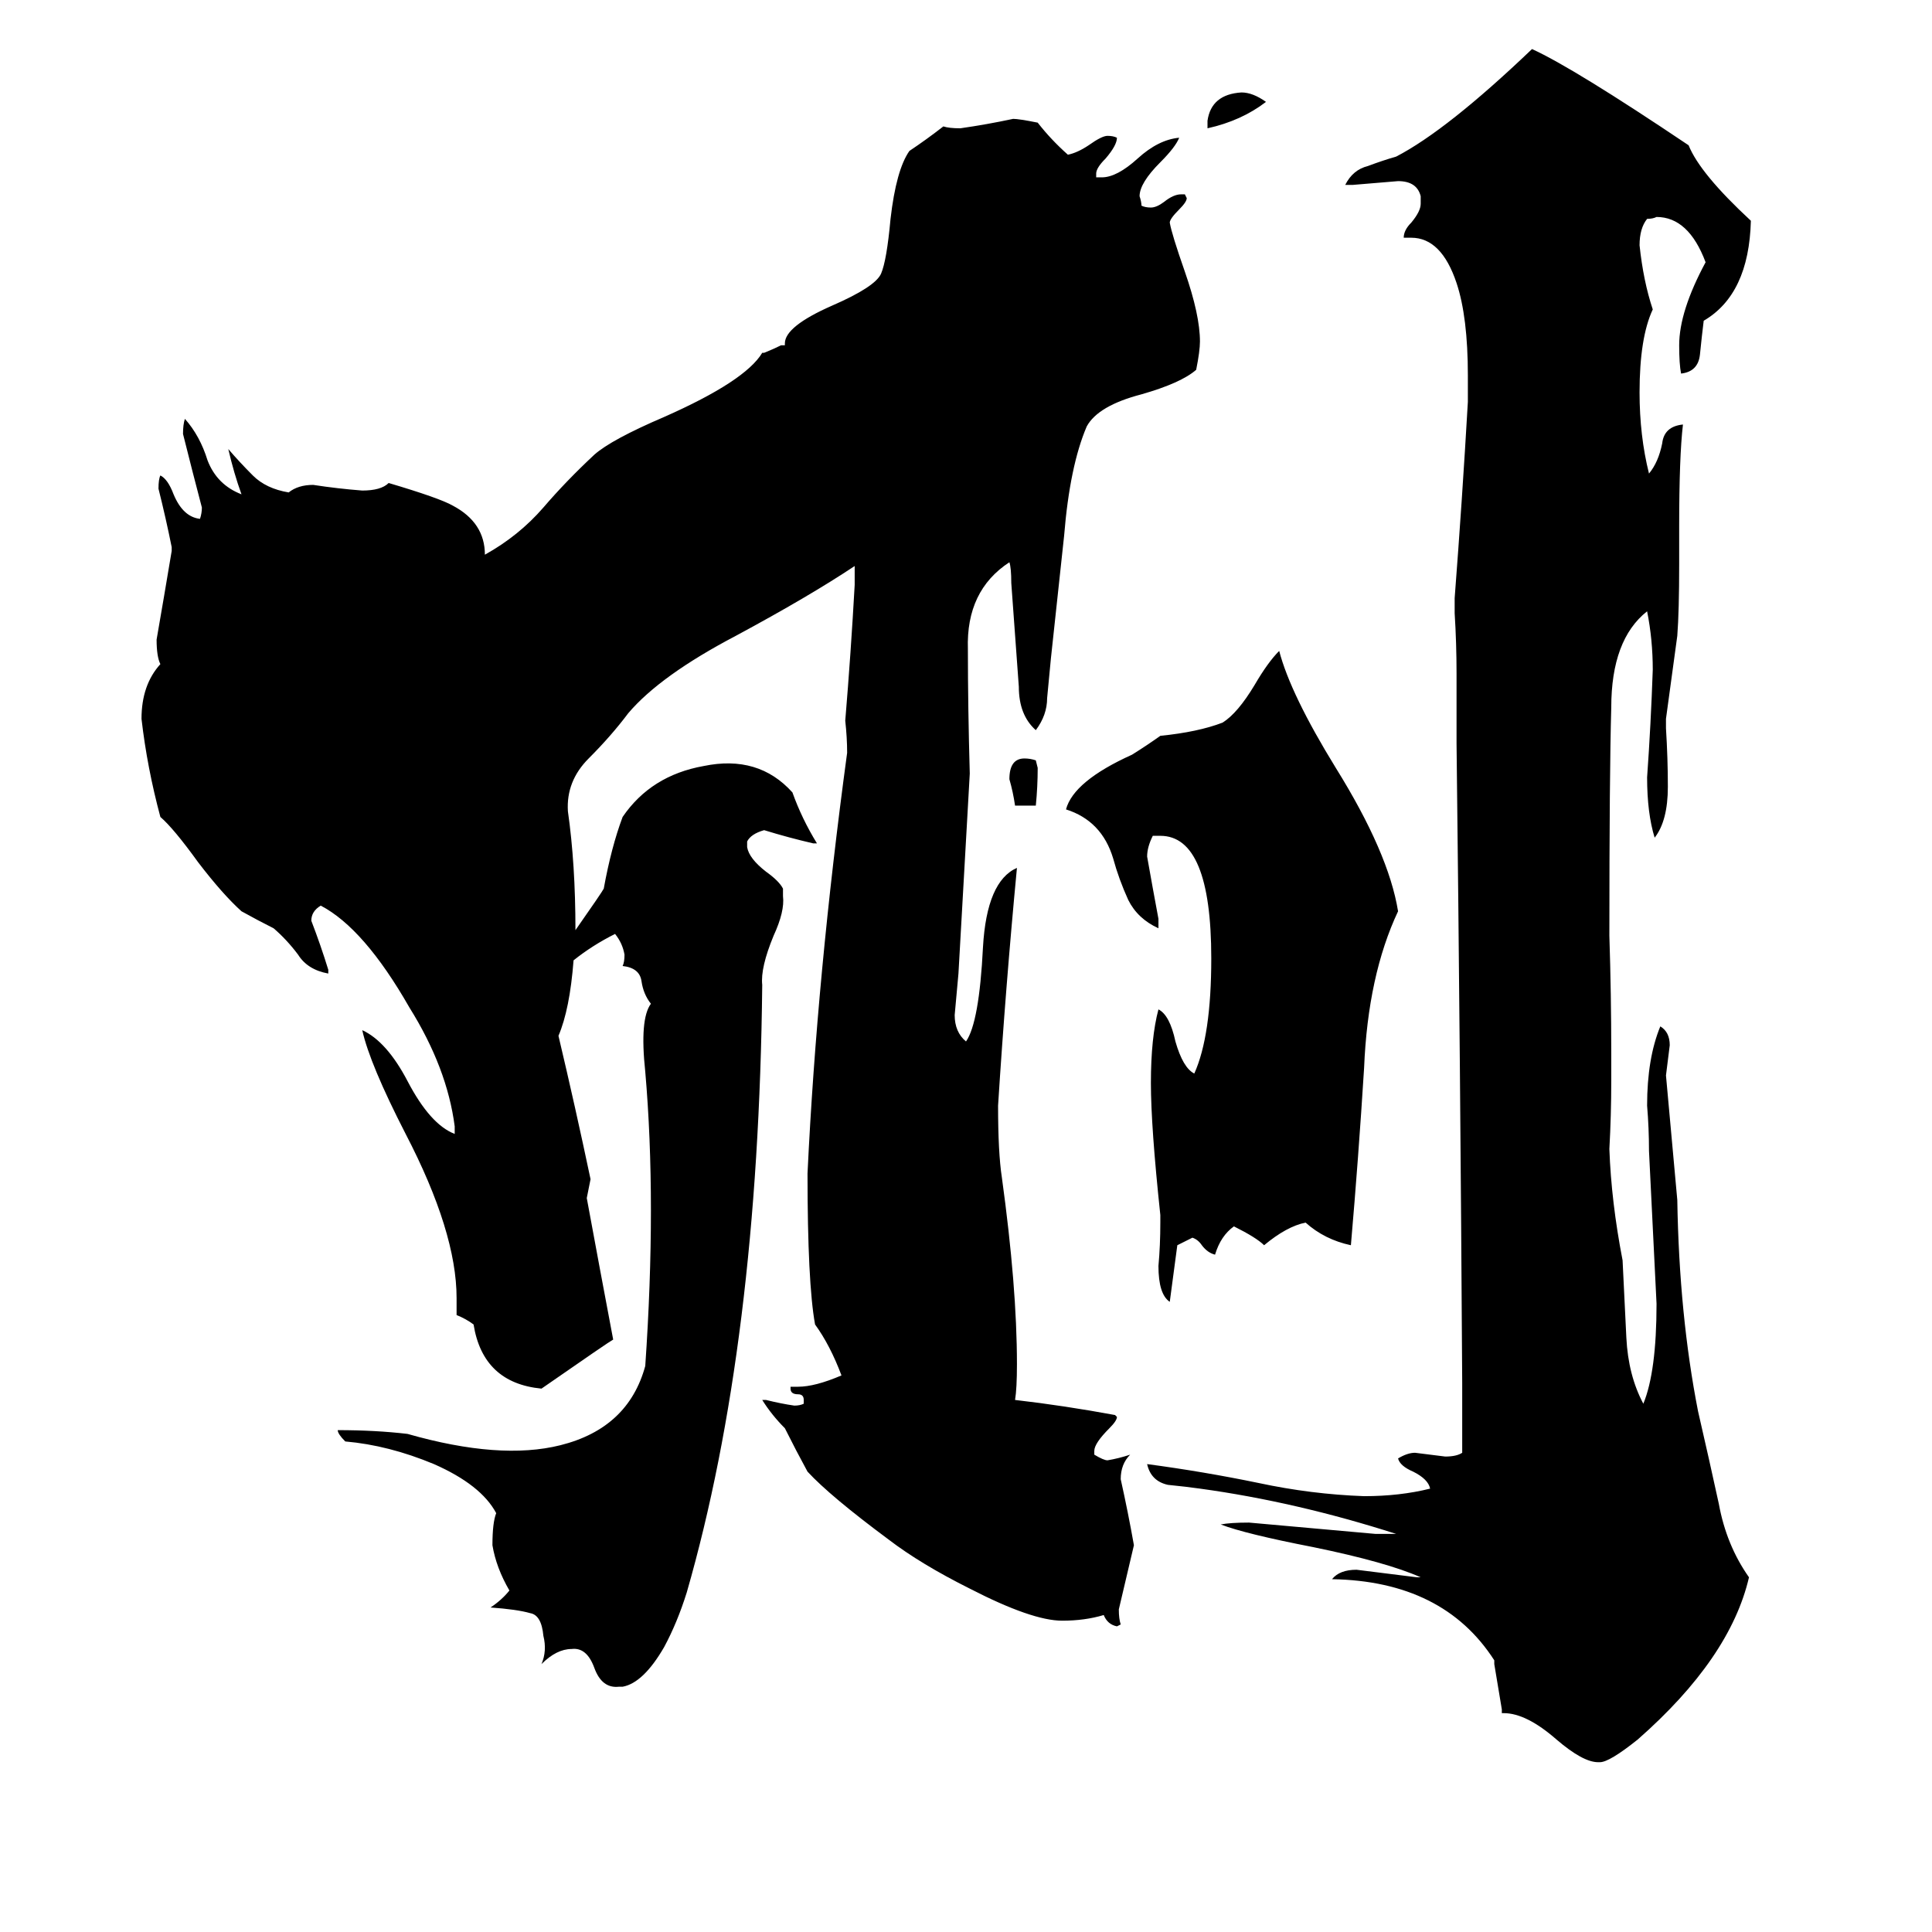 <svg xmlns="http://www.w3.org/2000/svg" viewBox="0 -800 1024 1024">
	<path fill="#000000" d="M632 -144L624 -140Q622 -125 620 -110Q614 -114 614 -129Q615 -140 615 -152V-156Q610 -203 610 -226Q610 -250 614 -265Q620 -262 623 -248Q627 -234 633 -231Q642 -251 642 -292Q642 -357 615 -357H611Q608 -351 608 -346Q611 -329 614 -313V-308Q603 -313 598 -323Q593 -334 590 -345Q584 -365 565 -371Q569 -386 600 -400Q608 -405 615 -410Q635 -412 648 -417Q656 -422 665 -437Q672 -449 678 -455Q684 -432 708 -393Q736 -348 741 -317Q725 -283 723 -234Q720 -186 716 -140Q702 -143 692 -152Q682 -150 670 -140Q666 -144 654 -150Q647 -145 644 -135Q640 -136 637 -140Q635 -143 632 -144ZM848 134H847Q839 134 825 122Q809 108 797 108H796V106Q794 94 792 82V80Q765 38 706 37Q710 32 719 32Q735 34 751 36H753Q735 28 696 20Q660 13 647 8Q652 7 662 7Q696 10 729 13H740Q687 -4 636 -11Q629 -12 619 -13Q610 -15 608 -24Q638 -20 667 -14Q695 -8 723 -7Q742 -7 758 -11Q757 -16 749 -20Q742 -23 741 -27Q746 -30 750 -30Q758 -29 766 -28Q772 -28 775 -30V-67Q774 -236 772 -406V-443Q772 -459 771 -475V-483Q775 -535 778 -587V-601Q778 -632 772 -650Q764 -674 748 -674H744Q744 -678 748 -682Q753 -688 753 -692V-696Q751 -704 741 -704Q729 -703 717 -702H713Q717 -710 725 -712Q733 -715 740 -717Q767 -731 812 -774Q834 -764 895 -723Q901 -708 928 -683Q927 -644 903 -630Q902 -622 901 -612Q900 -603 891 -602Q890 -607 890 -617Q890 -635 904 -661Q895 -685 878 -685Q876 -684 873 -684Q869 -679 869 -670Q871 -651 876 -636Q869 -621 869 -592Q869 -569 874 -549Q879 -555 881 -565Q882 -574 892 -575Q890 -558 890 -521V-501Q890 -476 889 -463Q886 -441 883 -419V-414Q884 -398 884 -383Q884 -365 877 -356Q873 -369 873 -388Q875 -416 876 -445Q876 -461 873 -476Q854 -461 854 -425Q853 -390 853 -304Q854 -273 854 -242V-227Q854 -209 853 -191Q854 -163 860 -132Q861 -111 862 -91Q863 -71 871 -56Q878 -73 878 -109Q876 -149 874 -190Q874 -202 873 -214Q873 -239 880 -256Q885 -253 885 -246Q884 -238 883 -230Q886 -197 889 -164Q890 -103 900 -52Q906 -26 911 -3Q915 19 927 36Q917 79 868 122Q853 134 848 134ZM640 -732V-736Q642 -750 658 -751Q664 -751 671 -746Q658 -736 640 -732ZM549 -373H538Q537 -380 535 -387Q535 -398 543 -398Q546 -398 549 -397L550 -393Q550 -383 549 -373ZM305 -307Q319 -327 320 -329Q324 -351 330 -367Q345 -389 373 -394Q402 -400 420 -380Q425 -366 433 -353H431Q418 -356 405 -360Q398 -358 396 -354V-351Q397 -345 406 -338Q413 -333 415 -329V-325Q416 -317 410 -304Q403 -287 404 -278Q402 -88 364 44Q359 60 352 73Q341 92 330 94H328Q319 95 315 84Q311 73 303 74Q295 74 287 82Q290 75 288 67Q287 56 281 55Q274 53 260 52Q266 48 270 43Q263 31 261 19Q261 7 263 2Q255 -13 230 -24Q206 -34 183 -36Q179 -40 179 -42Q199 -42 216 -40Q265 -26 297 -34Q333 -43 342 -76Q348 -163 342 -232Q339 -260 345 -268Q341 -273 340 -280Q339 -287 330 -288Q331 -290 331 -294Q330 -300 326 -305Q314 -299 304 -291Q302 -265 296 -251Q305 -213 313 -175Q312 -170 311 -165Q318 -127 325 -90Q323 -89 287 -64Q256 -67 251 -98Q247 -101 242 -103V-112Q242 -147 215 -199Q196 -236 192 -254Q205 -248 216 -227Q228 -204 241 -199V-203Q237 -234 217 -266Q193 -308 170 -320Q165 -317 165 -312Q170 -299 174 -286V-284Q163 -286 158 -294Q152 -302 145 -308Q137 -312 128 -317Q118 -326 105 -343Q92 -361 85 -367Q78 -393 75 -419Q75 -437 85 -448Q83 -452 83 -461Q87 -484 91 -508V-510Q88 -525 84 -541Q84 -546 85 -548Q89 -546 92 -538Q97 -526 106 -525Q107 -528 107 -531Q102 -550 97 -570Q97 -575 98 -578Q106 -569 110 -556Q115 -543 128 -538Q124 -549 121 -562Q127 -555 134 -548Q141 -541 153 -539Q158 -543 166 -543Q179 -541 192 -540Q202 -540 206 -544Q233 -536 240 -532Q257 -523 257 -506Q275 -516 288 -531Q300 -545 315 -559Q324 -567 352 -579Q395 -598 404 -613H405Q410 -615 414 -617H416V-618Q416 -627 441 -638Q464 -648 467 -655Q470 -662 472 -684Q475 -710 482 -720Q491 -726 500 -733Q503 -732 509 -732Q523 -734 537 -737Q540 -737 550 -735Q557 -726 566 -718Q571 -719 577 -723Q584 -728 587 -728Q590 -728 592 -727Q592 -723 586 -716Q581 -711 581 -708V-706H584Q592 -706 603 -716Q614 -726 625 -727Q623 -722 615 -714Q604 -703 604 -696Q605 -693 605 -691Q607 -690 610 -690Q613 -690 617 -693Q622 -697 626 -697H628L629 -695Q629 -693 625 -689Q620 -684 620 -682Q621 -676 628 -656Q636 -633 636 -619Q636 -614 634 -604Q626 -597 605 -591Q582 -585 576 -574Q567 -553 564 -516Q560 -479 557 -451Q556 -440 555 -430Q555 -421 549 -413Q540 -421 540 -436Q538 -463 536 -491Q536 -499 535 -502Q512 -487 513 -456Q513 -425 514 -390L508 -284Q507 -273 506 -262Q506 -253 512 -248Q519 -258 521 -298Q523 -333 539 -340Q533 -277 529 -214Q529 -189 531 -176Q539 -118 539 -77Q539 -64 538 -58Q564 -55 591 -50L592 -49Q592 -47 588 -43Q580 -35 580 -31V-29Q585 -26 587 -26Q593 -27 599 -29Q594 -24 594 -16Q598 2 601 19Q597 36 593 53Q593 58 594 61L592 62Q587 61 585 56Q575 59 563 59Q547 59 514 42Q488 29 471 16Q440 -7 428 -20Q422 -31 416 -43Q409 -50 404 -58H406Q414 -56 421 -55Q424 -55 426 -56V-58Q426 -61 423 -61Q419 -61 419 -64V-65H423Q432 -65 446 -71Q440 -87 432 -98Q428 -120 428 -178Q433 -283 449 -401Q449 -409 448 -418Q451 -454 453 -490V-500Q429 -484 390 -463Q350 -442 333 -422Q324 -410 312 -398Q300 -386 301 -370Q305 -342 305 -307Z"/>
</svg>